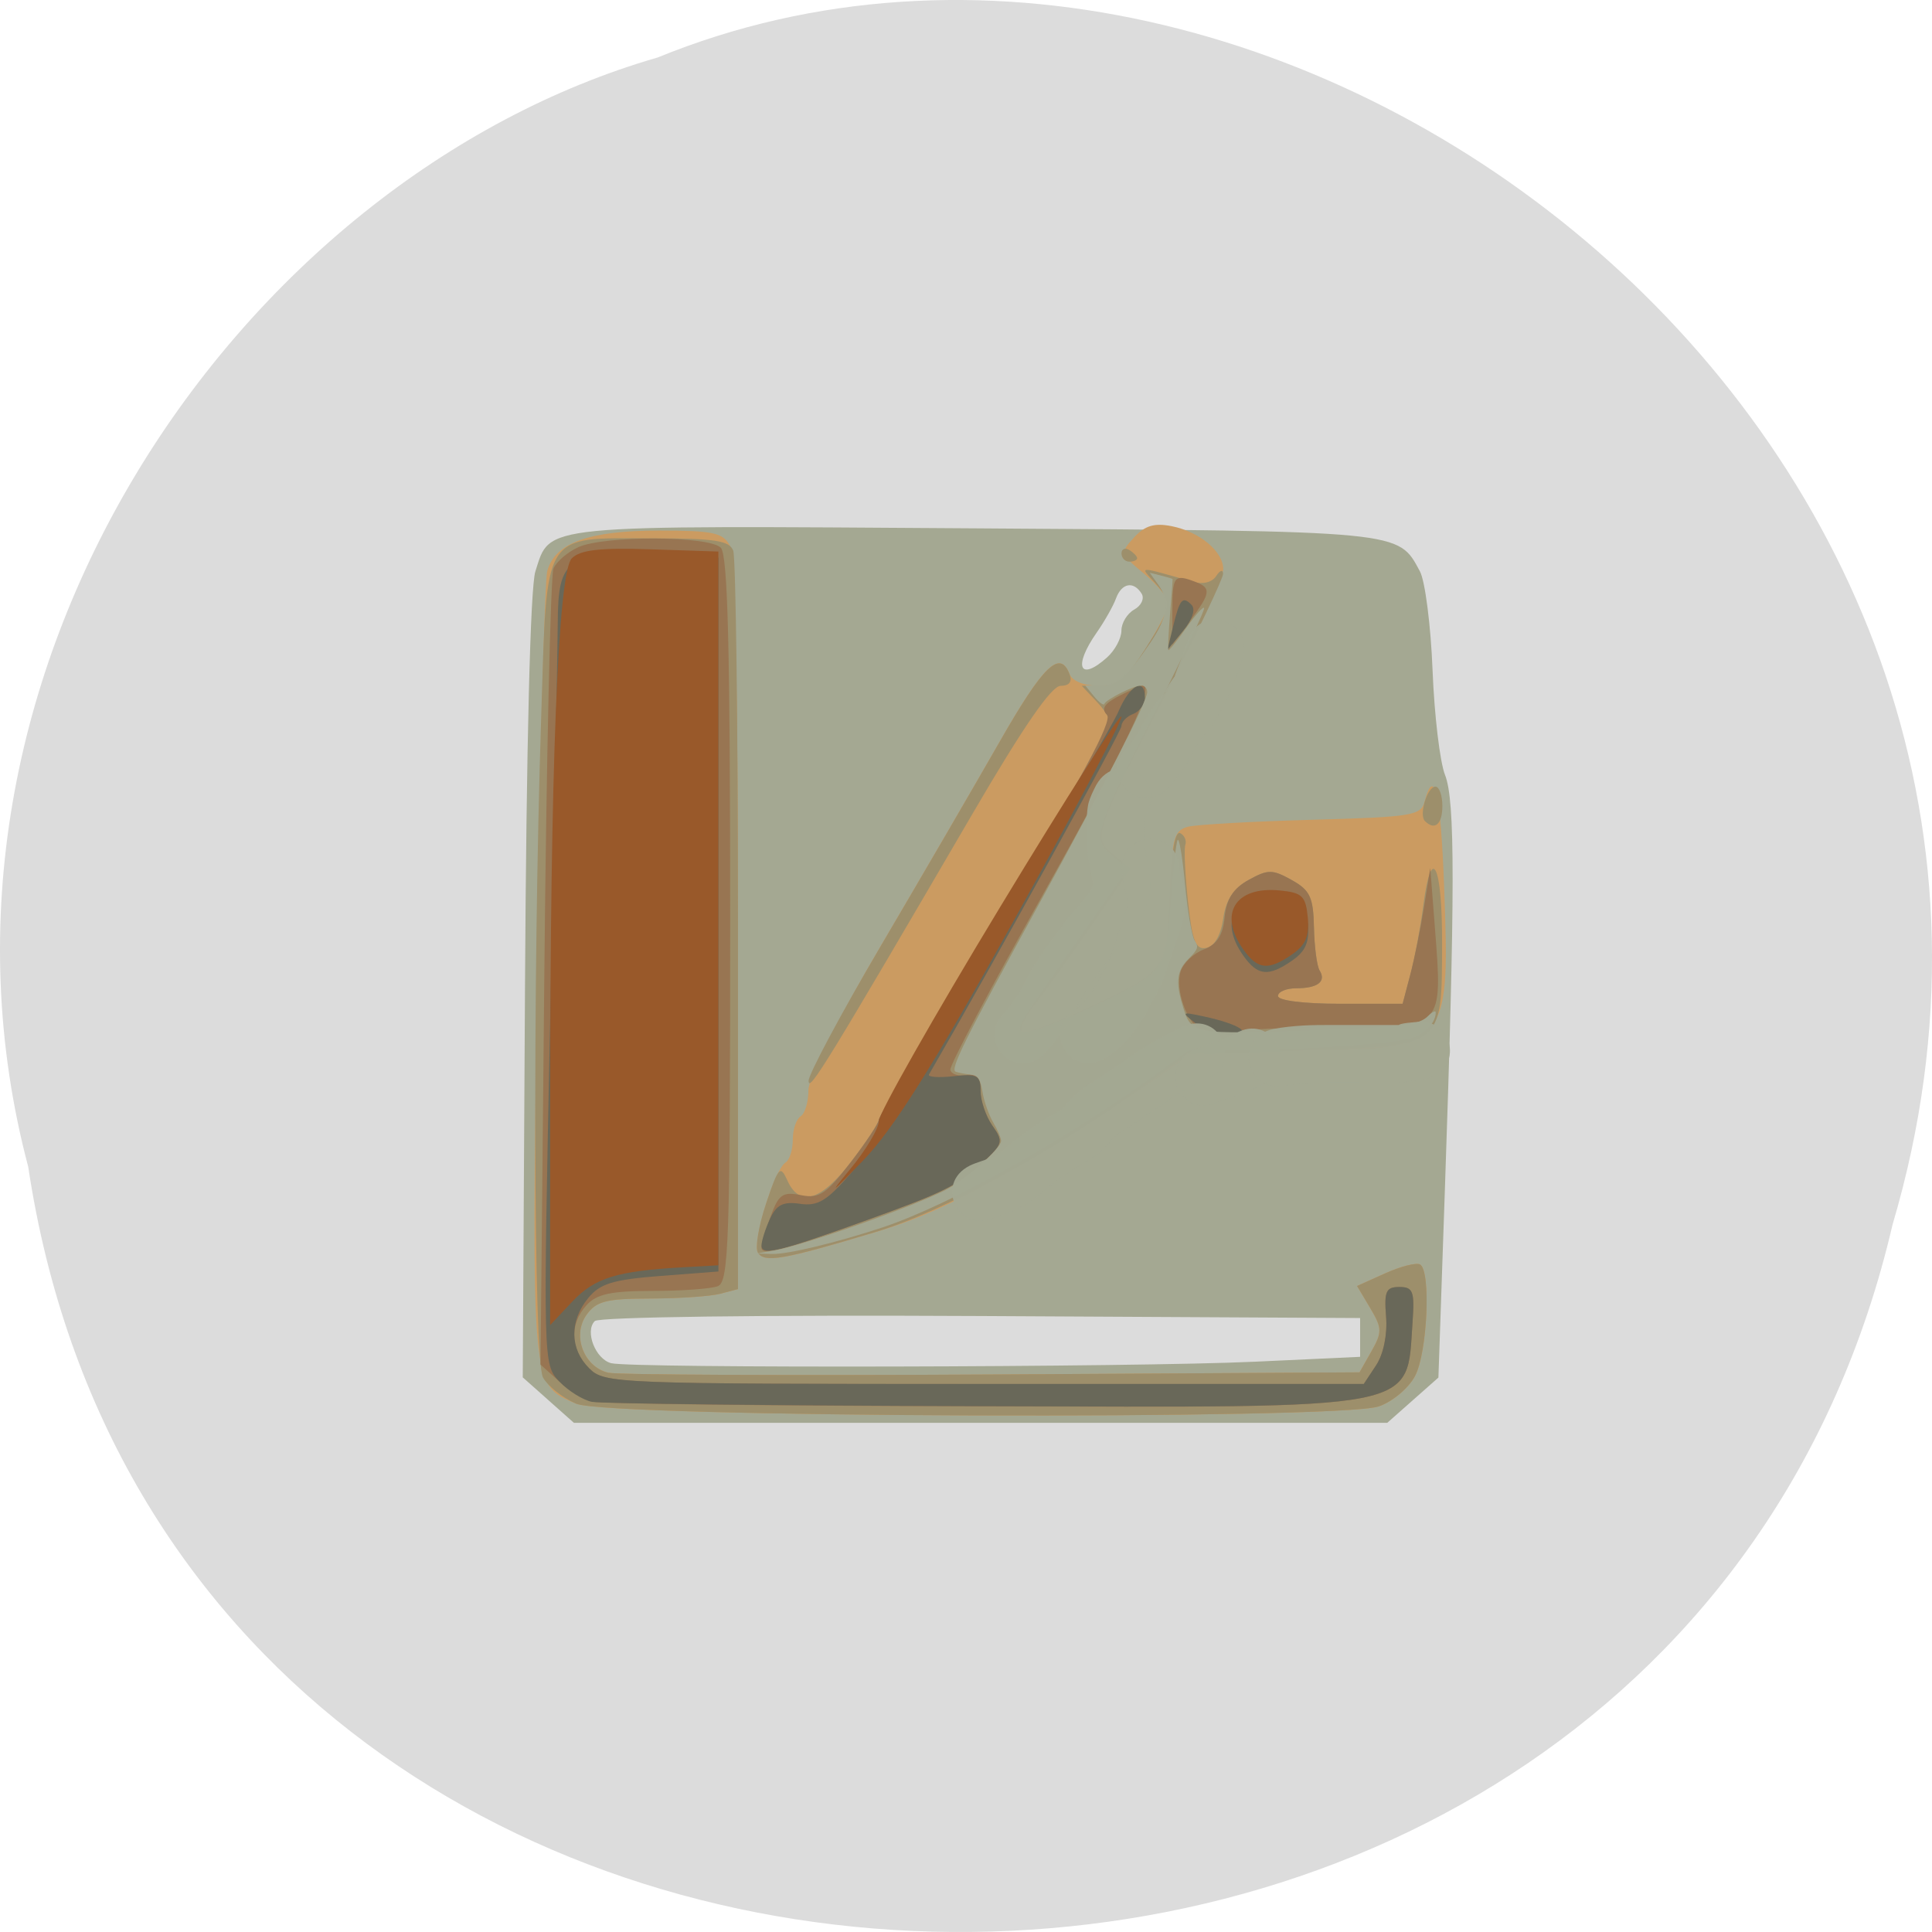 <svg xmlns="http://www.w3.org/2000/svg" viewBox="0 0 256 256"><defs><clipPath><path transform="matrix(15.333 0 0 11.5 415 -125.5)" d="m -24 13 c 0 1.105 -0.672 2 -1.5 2 -0.828 0 -1.5 -0.895 -1.5 -2 0 -1.105 0.672 -2 1.5 -2 0.828 0 1.5 0.895 1.5 2 z"/></clipPath></defs><path d="m 3.74 950.97 c 19.829 131.87 217.21 135.83 247.04 7.636 30.702 -103.78 -80.47 -188.63 -163.63 -154.63 -55.684 16.07 -100.67 81.83 -83.41 146.99 z" transform="translate(0 -796.36)" fill="#dcdcdc" color="#000"/><g transform="matrix(1.037 0 0 1.028 3.334 -6.431)"><path d="m 66.847 186.72 l -3.266 -2.926 l 0.287 -50.32 c 0.178 -31.24 0.681 -51.56 1.327 -53.57 1.957 -6.114 -0.015 -5.919 56.06 -5.546 55.09 0.367 54.14 0.274 56.963 5.542 0.664 1.237 1.391 6.975 1.616 12.75 0.224 5.775 0.942 11.85 1.595 13.5 1.299 3.283 1.292 14.988 -0.034 53.834 l -0.814 23.834 l -3.266 2.916 l -3.266 2.916 h -51.968 h -51.968 l -3.266 -2.926 z m 90.23 -4.942 l 13.5 -0.632 v -2.5 v -2.5 l -48.44 -0.26 c -28.12 -0.151 -48.822 0.122 -49.35 0.649 -1.304 1.304 0.078 4.901 2.087 5.43 2.58 0.679 66.818 0.532 82.2 -0.188 z m -18.829 -90.79 c 1.01 -0.91 1.829 -2.463 1.829 -3.45 0 -0.987 0.738 -2.208 1.64 -2.713 0.902 -0.505 1.326 -1.427 0.941 -2.05 -1.03 -1.666 -2.555 -1.378 -3.275 0.618 -0.347 0.963 -1.458 2.944 -2.469 4.404 -3.037 4.387 -2.2 6.389 1.334 3.191 z" fill="#a4a892"/><path d="m 70.41 187.19 c -5.804 -2.524 -5.71 -1.482 -4.985 -55.53 0.365 -27.23 0.945 -50.55 1.287 -51.806 0.987 -3.627 5.328 -5.21 14.284 -5.21 6.9 0 8.158 0.269 9.05 1.934 0.671 1.255 1.035 18.433 1.035 48.883 v 46.949 l -2.25 0.603 c -1.237 0.332 -5.262 0.609 -8.943 0.617 -5.673 0.012 -6.919 0.336 -8.176 2.13 -1.85 2.641 -0.335 6.678 2.79 7.435 1.143 0.277 23.21 0.379 49.04 0.226 l 46.962 -0.277 l 1.524 -2.716 c 1.38 -2.458 1.365 -2.986 -0.159 -5.565 l -1.683 -2.85 l 3.616 -1.639 c 1.989 -0.902 3.99 -1.408 4.448 -1.126 1.392 0.86 0.927 11.31 -0.639 14.337 -0.822 1.59 -2.871 3.33 -4.649 3.95 -5.072 1.768 -98.42 1.45 -102.55 -0.349 z m 23.22 -19.469 c -0.778 -1.258 2.103 -10.738 3.531 -11.621 0.508 -0.314 0.924 -1.643 0.924 -2.953 0 -1.31 0.45 -2.66 1 -3 0.55 -0.34 1 -1.856 1 -3.369 0 -1.661 3.684 -9.06 9.303 -18.691 5.117 -8.767 11.914 -20.553 15.11 -26.19 5.585 -9.866 7.723 -11.956 8.953 -8.75 0.338 0.88 1.837 1.5 3.629 1.5 2.548 0 3.546 -0.777 6.03 -4.696 1.638 -2.583 2.978 -5.243 2.978 -5.911 0 -0.668 -1.405 -2.397 -3.121 -3.842 -3.06 -2.575 -3.085 -2.666 -1.273 -4.668 1.384 -1.529 2.592 -1.894 4.806 -1.451 3.565 0.713 6.589 3.261 6.589 5.553 0 0.921 -3.321 8.203 -7.381 16.182 -9.275 18.23 -9.339 18.429 -6.605 20.643 l 2.166 1.754 l -5.109 7.468 c -2.81 4.107 -6.083 8.698 -7.273 10.202 -1.19 1.504 -1.869 3.03 -1.509 3.388 0.36 0.36 4.477 -1.179 9.148 -3.421 9.467 -4.543 9.397 -4.432 9.809 -15.609 0.219 -5.955 0.53 -6.979 2.254 -7.421 1.1 -0.282 8.236 -0.685 15.858 -0.896 12.716 -0.352 13.9 -0.544 14.367 -2.329 1.24 -4.74 2.073 -0.988 2.512 11.304 0.736 20.606 0.596 20.75 -20.17 20.75 -10.986 0 -11.886 0.153 -15.12 2.571 -1.894 1.414 -9.07 6.076 -15.944 10.359 -9.263 5.771 -14.831 8.493 -21.5 10.512 -11.772 3.564 -14.12 3.977 -14.954 2.632 z" fill="#cb9b61"/><path d="m 70.41 187.19 c -1.744 -0.759 -3.657 -2.287 -4.25 -3.395 -1.198 -2.239 -1.329 -50.597 -0.229 -84.979 0.783 -24.48 -0.023 -23.17 14.234 -23.17 7.924 0 9.813 0.29 10.309 1.582 0.334 0.87 0.607 22.642 0.607 48.38 v 46.802 l -2.25 0.603 c -1.237 0.332 -5.262 0.609 -8.943 0.617 -5.673 0.012 -6.919 0.336 -8.176 2.13 -1.85 2.641 -0.335 6.678 2.79 7.435 1.143 0.277 23.21 0.379 49.04 0.226 l 46.962 -0.277 l 1.524 -2.716 c 1.38 -2.458 1.365 -2.986 -0.159 -5.565 l -1.683 -2.85 l 3.616 -1.639 c 1.989 -0.902 3.99 -1.408 4.448 -1.126 1.392 0.86 0.927 11.31 -0.639 14.337 -0.822 1.59 -2.871 3.33 -4.649 3.95 -5.072 1.768 -98.42 1.45 -102.55 -0.349 z m 23.22 -19.469 c -0.38 -0.615 0.087 -3.463 1.039 -6.327 1.58 -4.756 1.817 -5.01 2.726 -2.978 1.546 3.466 4.272 2.658 8.144 -2.413 1.95 -2.554 3.546 -5 3.546 -5.435 0 -0.435 6.579 -11.733 14.62 -25.11 8.04 -13.373 14.802 -24.781 15.02 -25.35 0.222 -0.569 -0.524 -2.032 -1.659 -3.25 l -2.063 -2.215 h 2.561 c 1.962 0 3.258 -1.099 5.539 -4.696 3.476 -5.481 3.551 -6 1.228 -8.608 -1.926 -2.158 -2.343 -2.151 4.875 -0.089 1.28 0.366 2.467 0.067 2.985 -0.75 0.473 -0.746 0.867 -0.871 0.875 -0.277 0.008 0.594 -3.306 7.608 -7.366 15.587 -9.275 18.23 -9.339 18.429 -6.605 20.643 l 2.166 1.754 l -5.109 7.468 c -2.81 4.107 -6.083 8.698 -7.273 10.202 -1.19 1.504 -1.869 3.03 -1.509 3.388 0.36 0.36 4.477 -1.179 9.148 -3.421 9.478 -4.548 9.399 -4.422 9.809 -15.701 0.155 -4.256 0.646 -6.804 1.254 -6.5 0.55 0.275 0.849 0.95 0.663 1.5 -0.185 0.55 -0.034 3.838 0.336 7.307 0.548 5.141 0.98 6.248 2.337 5.989 1.041 -0.199 1.852 -1.612 2.164 -3.772 0.352 -2.432 1.313 -3.908 3.25 -4.989 2.474 -1.381 3.03 -1.38 5.5 0.008 2.342 1.314 2.764 2.219 2.845 6.094 0.052 2.503 0.377 5.01 0.723 5.567 0.881 1.426 -0.249 2.295 -2.984 2.295 -1.283 0 -2.333 0.45 -2.333 1 0 0.583 3.32 1 7.961 1 h 7.961 l 0.99 -3.75 c 0.544 -2.063 1.294 -6.104 1.665 -8.981 1.044 -8.091 2.426 -5.177 2.391 5.04 -0.046 13.344 0.304 13.07 -17.76 13.69 l -14.708 0.501 l -5 3.637 c -12.429 9.04 -26.2 16.633 -35.01 19.304 -11.756 3.564 -14.11 3.979 -14.946 2.633 z m 6.473 -22.13 c -0.01 -0.858 4.168 -8.733 9.285 -17.5 5.117 -8.767 11.914 -20.553 15.11 -26.19 5.585 -9.866 7.723 -11.956 8.953 -8.75 0.374 0.974 -0.028 1.503 -1.143 1.507 -1.165 0.005 -4.744 5.236 -11.12 16.25 -18.752 32.41 -21.07 36.22 -21.08 34.683 z m 78.76 -33.498 c -0.804 -0.804 0.294 -4.442 1.341 -4.442 0.486 0 0.883 1.125 0.883 2.5 0 2.353 -0.969 3.198 -2.225 1.942 z m -38.775 -34.501 c 0 -0.582 0.45 -0.781 1 -0.441 0.55 0.34 1 0.816 1 1.059 0 0.243 -0.45 0.441 -1 0.441 -0.55 0 -1 -0.477 -1 -1.059 z" fill="#9d8f6b"/><path d="m 72.58 186.93 c -1.1 -0.266 -3.064 -1.451 -4.365 -2.634 l -2.365 -2.15 l 0.489 -50.5 c 0.269 -27.775 0.796 -51.23 1.17 -52.11 0.374 -0.888 1.802 -2.126 3.173 -2.75 3.342 -1.523 16.658 -1.475 18.2 0.065 0.899 0.899 1.2 12.91 1.2 47.893 0 41.655 -0.171 46.758 -1.582 47.3 -0.87 0.334 -4.625 0.607 -8.345 0.607 -5.282 0 -7.126 0.4 -8.418 1.829 -2.225 2.459 -2.087 5.739 0.345 8.171 1.945 1.945 3.333 2 50.48 2 h 48.48 l 1.578 -2.408 c 0.939 -1.434 1.454 -3.963 1.273 -6.25 -0.26 -3.277 -0.011 -3.842 1.695 -3.842 1.75 0 1.961 0.562 1.687 4.5 -0.802 11.524 1.74 11.02 -55.4 10.884 -26.01 -0.064 -48.18 -0.334 -49.28 -0.6 z m 21.5 -19.847 c 0 -0.438 0.531 -2.263 1.179 -4.056 1.022 -2.827 1.538 -3.188 3.877 -2.72 2.315 0.463 3.213 -0.135 6.321 -4.205 1.992 -2.609 3.623 -5.099 3.623 -5.533 0 -0.434 6.8 -12.11 15.11 -25.945 10.77 -17.93 14.803 -25.465 14.04 -26.23 -0.766 -0.766 -0.334 -1.458 1.503 -2.411 1.417 -0.735 2.8 -1.337 3.071 -1.337 1.558 0 -2.183 7.886 -12.809 27 -6.574 11.825 -11.875 21.95 -11.78 22.5 0.095 0.55 1 0.859 2.02 0.687 1.359 -0.23 1.847 0.306 1.847 2.027 0 1.287 0.683 3.315 1.517 4.506 1.408 2.01 1.326 2.343 -1.136 4.626 -3.363 3.119 -4.973 3.925 -15.381 7.706 -10.223 3.714 -13 4.437 -13 3.384 z m 56.19 -28.08 c -1.82 -0.792 -3.363 -5.228 -2.625 -7.551 0.336 -1.059 1.667 -2.327 2.958 -2.818 1.684 -0.64 2.437 -1.816 2.664 -4.162 0.227 -2.343 1.096 -3.703 3.067 -4.8 2.471 -1.376 3.03 -1.375 5.5 0.012 2.342 1.314 2.764 2.219 2.845 6.094 0.052 2.503 0.377 5.01 0.723 5.567 0.881 1.426 -0.249 2.295 -2.984 2.295 -1.283 0 -2.333 0.45 -2.333 1 0 0.583 3.32 1 7.961 1 h 7.961 l 0.974 -3.75 c 0.536 -2.063 1.33 -6 1.766 -8.75 l 0.792 -5 l 0.618 8 c 0.965 12.484 0.953 12.498 -11.299 12.511 -5.651 0.006 -11.85 0.216 -13.775 0.467 -1.925 0.251 -4.092 0.199 -4.815 -0.116 z m -3.685 -54.01 c 0 -4.487 0.228 -4.781 2.918 -3.748 2.087 0.801 2 1.433 -0.668 5.05 l -2.25 3.05 v -4.355 z" fill="#987552"/><path d="m 72.46 186.96 c -1.169 -0.229 -3.063 -1.415 -4.208 -2.634 -2.075 -2.209 -2.079 -2.371 -1.156 -47.2 0.509 -24.739 0.941 -47.535 0.958 -50.659 0.046 -8.157 1.162 -8.966 11.891 -8.609 l 8.641 0.287 v 46 v 46 l -7.399 0.575 c -6.096 0.474 -7.725 0.977 -9.25 2.861 -2.411 2.977 -2.352 6.564 0.149 9.06 1.945 1.945 3.333 2 50.48 2 h 48.48 l 1.578 -2.408 c 0.939 -1.434 1.454 -3.963 1.273 -6.25 -0.26 -3.277 -0.011 -3.842 1.695 -3.842 1.75 0 1.961 0.562 1.687 4.5 -0.803 11.527 1.741 11.03 -55.4 10.864 -26.01 -0.075 -48.24 -0.324 -49.41 -0.553 z m 21.626 -20.15 c 0 -0.588 0.484 -2.133 1.076 -3.432 0.839 -1.841 1.688 -2.273 3.844 -1.956 2.264 0.332 3.434 -0.371 6.424 -3.864 2.01 -2.349 3.656 -5.06 3.656 -6.03 0 -0.965 6.586 -12.697 14.635 -26.07 8.05 -13.373 15.255 -25.777 16.01 -27.565 1.436 -3.385 3.352 -4.368 3.352 -1.719 0 0.842 -0.675 1.79 -1.5 2.107 -0.825 0.317 -1.5 1.019 -1.5 1.561 0 0.718 -16.417 30.696 -24.593 44.909 -0.193 0.335 1.212 0.437 3.122 0.226 3.067 -0.338 3.472 -0.115 3.472 1.918 0 1.266 0.683 3.276 1.517 4.467 1.408 2.01 1.326 2.343 -1.136 4.626 -3.363 3.119 -4.973 3.925 -15.381 7.706 -10.766 3.911 -13 4.445 -13 3.11 z m 55.44 -28.679 c -1.83 -1.429 -1.769 -1.478 1.059 -0.865 4.628 1 6.546 2.313 3.441 2.35 -1.407 0.017 -3.432 -0.651 -4.5 -1.485 z m 6.116 -8.707 c -3.204 -4.574 -1.032 -8.139 4.628 -7.596 2.907 0.279 3.353 0.707 3.622 3.472 0.229 2.364 -0.265 3.554 -1.972 4.75 -3.066 2.148 -4.429 2.01 -6.277 -0.626 z m -8.984 -42.33 c 0.877 -3.643 1.219 -4.058 2.373 -2.878 0.554 0.566 0.127 1.895 -1.085 3.378 l -1.997 2.445 l 0.709 -2.945 z" fill="#696859"/><path d="m 67.08 148.7 c 0.004 -43.1 1.01 -68.73 2.768 -70.48 1.09 -1.09 3.582 -1.376 10.09 -1.16 l 8.641 0.287 v 46 v 46 l -4.5 0.254 c -8.48 0.478 -11.305 1.361 -14.171 4.429 l -2.829 3.03 l 0.003 -28.356 z m 38.37 8.214 c 1.996 -2.436 3.63 -5.215 3.63 -6.174 0 -0.959 6.975 -13.366 15.499 -27.57 8.525 -14.204 15.5 -25.25 15.5 -24.535 0 0.71 -6.246 12.635 -13.88 26.5 -10.27 18.651 -15.246 26.64 -19.13 30.709 -4.138 4.336 -4.481 4.562 -1.619 1.07 z m 50.19 -28.29 c -3.204 -4.574 -1.032 -8.139 4.628 -7.596 2.907 0.279 3.353 0.707 3.622 3.472 0.229 2.364 -0.265 3.554 -1.972 4.75 -3.066 2.148 -4.429 2.01 -6.277 -0.626 z" fill="#99592a"/><g transform="matrix(0.964 0 0 0.972 -3.215 6.253)" fill="#a4a892"><path d="m 102.61 165.83 c 3.967 -0.712 18.15 -5.714 22.629 -7.981 2.763 -1.398 7.453 -5.531 7.453 -6.568 0 -0.366 -0.466 -1.456 -1.037 -2.423 -0.57 -0.966 -1.207 -2.758 -1.414 -3.981 -0.316 -1.861 -0.584 -2.248 -1.64 -2.376 -0.694 -0.084 -1.554 -0.251 -1.911 -0.371 -0.815 -0.274 1.114 -4.166 10.99 -22.17 8.883 -16.191 14.378 -26.952 14.383 -28.17 0.002 -0.491 -0.349 -0.892 -0.781 -0.892 -0.973 0 -4.666 1.851 -4.904 2.457 -0.096 0.245 -0.708 -0.208 -1.36 -1.01 l -1.186 -1.451 h 1.978 c 2.207 0 3.746 -1.316 6.727 -5.75 2.236 -3.326 2.526 -5.447 1.03 -7.547 l -1.171 -1.644 l 1.491 0.374 c 0.82 0.206 1.512 0.413 1.536 0.46 0.025 0.047 -0.126 2.151 -0.334 4.675 -0.209 2.524 -0.306 4.664 -0.217 4.756 0.089 0.092 1.154 -1.239 2.366 -2.958 1.212 -1.719 2.279 -2.9 2.37 -2.624 0.092 0.275 -2.58 5.965 -5.936 12.645 -8.966 17.841 -8.987 17.913 -5.922 20.439 l 1.803 1.486 l -5.712 8.111 c -9.67 13.733 -9.518 13.465 -7.626 13.465 1.176 0 8.08 -2.914 12.875 -5.432 4.978 -2.616 5.478 -3.619 6.117 -12.275 0.285 -3.859 0.684 -7.312 0.886 -7.674 0.202 -0.362 0.643 2.264 0.98 5.835 0.337 3.571 0.906 6.936 1.266 7.478 0.569 0.857 0.469 1.17 -0.77 2.409 -1.564 1.564 -1.766 3.047 -0.836 6.151 1.183 3.949 1.136 3.94 17.767 3.312 11.892 -0.449 13.61 -0.667 14.823 -1.88 0.541 -0.541 0.983 -0.738 0.983 -0.44 0 1.233 -1.207 2.646 -2.845 3.33 -1.883 0.787 -14.983 1.715 -24.37 1.727 l -5.546 0.007 l -3.376 2.476 c -12.436 9.119 -28.12 17.96 -37.22 20.974 -6.07 2.01 -12.548 3.57 -14.594 3.511 l -2.039 -0.059 l 2.294 -0.412 z" opacity="0.97"/><path d="m 128.55 154.57 c 0.871 -0.417 1.921 -0.676 2.731 -1.037 0.775 -0.337 1.224 -0.66 1.673 -0.976 -0.032 0.016 -0.121 0.071 -0.095 0.047 0.551 -0.51 1.147 -1.023 1.843 -1.531 0.568 -0.555 1.316 -0.906 1.909 -1.425 0.624 -0.435 1.325 -0.911 2.081 -1.381 1.043 -0.499 1.098 -0.661 2.107 -1.239 1.334 -1.014 -0.234 0.312 0.128 -0.131 0.158 -0.193 0.324 -0.38 0.486 -0.57 0.688 -0.913 1.604 -1.615 2.505 -2.302 0.805 -0.547 1.487 -0.878 2.224 -1.436 0.73 -0.493 1.465 -0.983 2.22 -1.45 -0.023 0.007 -0.089 0.035 -0.069 0.022 0.636 -0.43 1.264 -0.839 1.882 -1.284 0.692 -0.615 1.603 -0.962 2.316 -1.536 0.742 -0.427 1.569 -0.87 2.277 -1.216 0.763 -0.371 1.315 -0.676 2.095 -1.023 4.983 -2.102 7.955 4.945 2.972 7.05 c -0.472 0.095 -0.874 0.483 -1.329 0.648 -0.617 0.325 -1.253 0.628 -1.857 0.963 -0.688 0.429 -1.383 0.845 -2.031 1.342 -0.83 0.579 -1.537 1.059 -2.279 1.57 -0.658 0.384 -1.255 0.797 -1.889 1.236 -0.63 0.418 -1.32 0.887 -1.963 1.251 -0.522 0.357 -0.973 0.726 -1.349 1.24 -0.286 0.239 0.235 -0.205 -0.486 0.6 -0.652 0.729 -1.391 1.293 -2.239 1.769 -0.368 0.202 -1.274 0.874 -1.739 1.028 -0.669 0.386 -0.934 0.587 -1.639 1.09 -0.609 0.418 -1.278 0.897 -1.972 1.469 -0.594 0.446 -1.117 1.01 -1.719 1.463 -0.799 0.553 -1.61 1.072 -2.494 1.478 -0.931 0.454 -1.884 0.826 -2.879 1.113 -4.837 2.418 -8.257 -4.422 -3.42 -6.84 z" opacity="0.97"/><path d="m 133.1 134.32 c 0.427 -0.465 0.851 -1.046 1.215 -1.614 0.516 -0.554 0.868 -1.168 1.198 -1.826 0.457 -1.01 1.017 -1.975 1.611 -2.909 0.4 -0.752 0.876 -1.455 1.359 -2.158 0.683 -0.765 0.799 -1.091 1.483 -1.984 0.637 -0.819 0.628 -0.68 1.047 -1.406 0.635 -0.906 1.359 -1.735 2.146 -2.511 -0.015 -0.035 0.771 -1.019 1.01 -1.353 0.17 -0.192 0.339 -0.384 0.509 -0.576 0.026 -0.036 0.123 -0.101 0.079 -0.107 -0.077 -0.01 -0.26 0.303 -0.259 0.301 0.075 -0.231 0.167 -0.455 0.25 -0.682 -0.025 0.23 0.276 -0.882 0.2 -0.663 -0.16 0.462 -0.101 0.345 -0.149 -0.09 -0.151 -0.941 -0.404 -1.869 -0.555 -2.819 -0.168 -1.192 -0.194 -2.398 -0.209 -3.6 -0.039 -1.248 -0.015 -2.48 0.218 -3.71 0.237 -0.905 0.642 -1.725 1.072 -2.547 2.683 -4.695 9.323 -0.901 6.64 3.794 c 0.171 -0.646 -0.495 1.355 -0.213 0.251 -0.115 0.489 -0.07 1.41 -0.07 2.12 0.01 0.844 0.018 1.69 0.12 2.528 0.156 1.074 0.513 2.109 0.603 3.193 0.147 1.476 0.093 2.943 -0.531 4.316 -0.216 0.311 0.136 -0.206 -0.313 0.896 -0.285 0.699 -0.822 1.58 -1.286 1.998 -0.587 0.763 -1.16 1.581 -1.852 2.3 -0.442 0.275 -0.65 0.739 -0.998 1.164 -0.015 0.018 0.015 -0.043 0.022 -0.065 -0.515 0.78 -1.059 1.514 -1.554 2.103 0.093 -0.26 0.02 -0.038 -0.3 0.425 -0.28 0.404 -0.546 0.826 -0.88 1.193 -0.02 0.022 0.024 -0.054 0.036 -0.081 -0.397 0.562 -0.826 1.231 -1.254 2 -0.49 0.52 -0.782 1.479 -1.141 2.099 -0.467 0.932 -0.961 1.888 -1.68 2.654 -0.661 0.971 -1.36 1.909 -2.163 2.768 -3.824 3.824 -9.232 -1.584 -5.408 -5.408 z" opacity="0.97"/><path d="m 142.82 133.66 c -0.035 0.01 -0.135 0.052 -0.106 0.03 0.566 -0.413 0.62 -0.323 0.97 -0.871 0.625 -0.631 0.74 -0.982 1.356 -1.804 -0.022 -0.022 0.661 -0.928 0.457 -0.819 0.221 -0.746 0.705 -1.354 1.131 -1.988 0.016 -0.024 -0.051 0.028 -0.07 0.049 0.11 -0.209 0.219 -0.417 0.329 -0.626 0.202 -0.513 0.425 -1.036 0.582 -1.573 0.276 -0.807 0.521 -1.627 0.797 -2.435 0.232 -0.71 0.505 -1.409 0.72 -2.125 0.137 -0.643 0.475 -1.215 0.564 -1.868 0.042 -0.09 -0.079 -0.442 -0.222 -0.851 -0.358 -0.998 -0.515 -2.044 -0.623 -3.093 -0.522 -5.383 7.09 -6.12 7.612 -0.738 c 0.04 0.472 0.089 0.944 0.259 1.391 0.497 1.505 0.769 3.085 0.497 4.667 -0.201 1.031 -0.544 1.977 -0.818 2.868 -0.288 0.856 -0.535 1.538 -0.831 2.441 -0.186 0.622 -0.516 1.484 -0.706 2.179 -0.335 0.964 -0.671 1.906 -1.134 2.828 -0.011 0.021 -1.408 2.622 -0.84 1.315 -0.418 1.131 -0.991 2.17 -1.715 3.133 -0.365 0.527 -0.914 1.409 -1.491 1.97 -0.954 1.092 -2.01 2.072 -3.297 2.759 -4.837 2.418 -8.257 -4.422 -3.42 -6.84 z" opacity="0.97"/><path d="m 158.12 139.27 c 1.106 -0.46 2.242 -0.843 3.378 -1.225 0.663 -0.378 1.422 -0.571 2.116 -0.854 -0.312 0.104 -0.246 0.097 0.146 -0.135 4.656 -2.751 8.546 3.833 3.891 6.584 c -0.579 0.342 -0.203 0.125 -1.142 0.629 -0.87 0.356 -1.765 0.626 -2.613 1.038 -0.79 0.252 -1.56 0.567 -2.355 0.803 -4.837 2.418 -8.257 -4.422 -3.42 -6.84 z" opacity="0.97"/><path d="m 168.83 136.45 c 1.324 -0.258 2.668 -0.378 4.01 -0.459 1.154 -0.06 2.311 -0.065 3.466 -0.067 1.026 -0.001 2.052 0.001 3.077 0.002 1.018 0.001 2.036 0.001 3.053 0.001 1.019 0 2.039 0 3.058 0 -0.022 -0.009 -0.087 -0.015 -0.066 -0.026 0.438 -0.239 1.795 -0.315 2.313 -0.371 5.379 -0.559 6.169 7.05 0.79 7.607 c -1.021 0.099 -2.01 0.39 -3.037 0.438 -1.02 0 -2.04 0 -3.059 0 -1.02 0 -2.04 0 -3.06 -0.001 -1.017 -0.001 -2.034 -0.003 -3.052 -0.002 -1.01 0.002 -2.023 0.005 -3.034 0.054 -0.993 0.057 -1.986 0.139 -2.964 0.324 -5.303 1.061 -6.803 -6.439 -1.5 -7.499 z" opacity="0.97"/><path d="m 149.42 99.14 c 0.427 -0.465 0.851 -1.046 1.215 -1.614 0.34 -0.591 0.651 -1.204 0.971 -1.814 0.558 -0.83 0.975 -1.579 1.575 -2.406 0.04 -0.057 0.075 -0.118 0.12 -0.172 0.203 -0.248 0.401 -0.5 0.618 -0.736 0.171 -0.186 0.351 -0.363 0.523 -0.548 0.023 -0.025 0.089 -0.1 0.06 -0.082 -0.051 0.033 -0.086 0.085 -0.13 0.127 -0.041 0.055 -0.151 0.228 -0.124 0.165 0.38 -0.881 0.938 -1.678 1.518 -2.435 0.041 -0.056 0.091 -0.106 0.123 -0.167 0.041 -0.078 -0.209 0.273 -0.182 0.19 0.071 -0.219 0.274 -0.756 0.38 -1.037 0.328 -0.76 0.587 -1.542 0.877 -2.315 0.191 -0.474 0.323 -0.955 0.492 -1.441 1.933 -5.05 9.08 -2.317 7.143 2.734 c -0.121 0.392 -0.33 1.102 -0.553 1.593 -0.25 0.743 -0.583 1.478 -0.802 2.124 -0.421 1.116 -0.758 2.288 -1.587 3.196 0.241 -0.493 -0.847 1.359 -0.881 1.573 -0.606 0.847 -1.108 1.328 -1.569 1.94 0.213 -0.505 -1.174 2.031 -0.851 1.292 -0.444 0.826 -0.877 1.662 -1.365 2.472 -0.661 0.971 -1.36 1.909 -2.163 2.768 -3.824 3.824 -9.232 -1.584 -5.408 -5.408 z" opacity="0.97"/></g></g></svg>